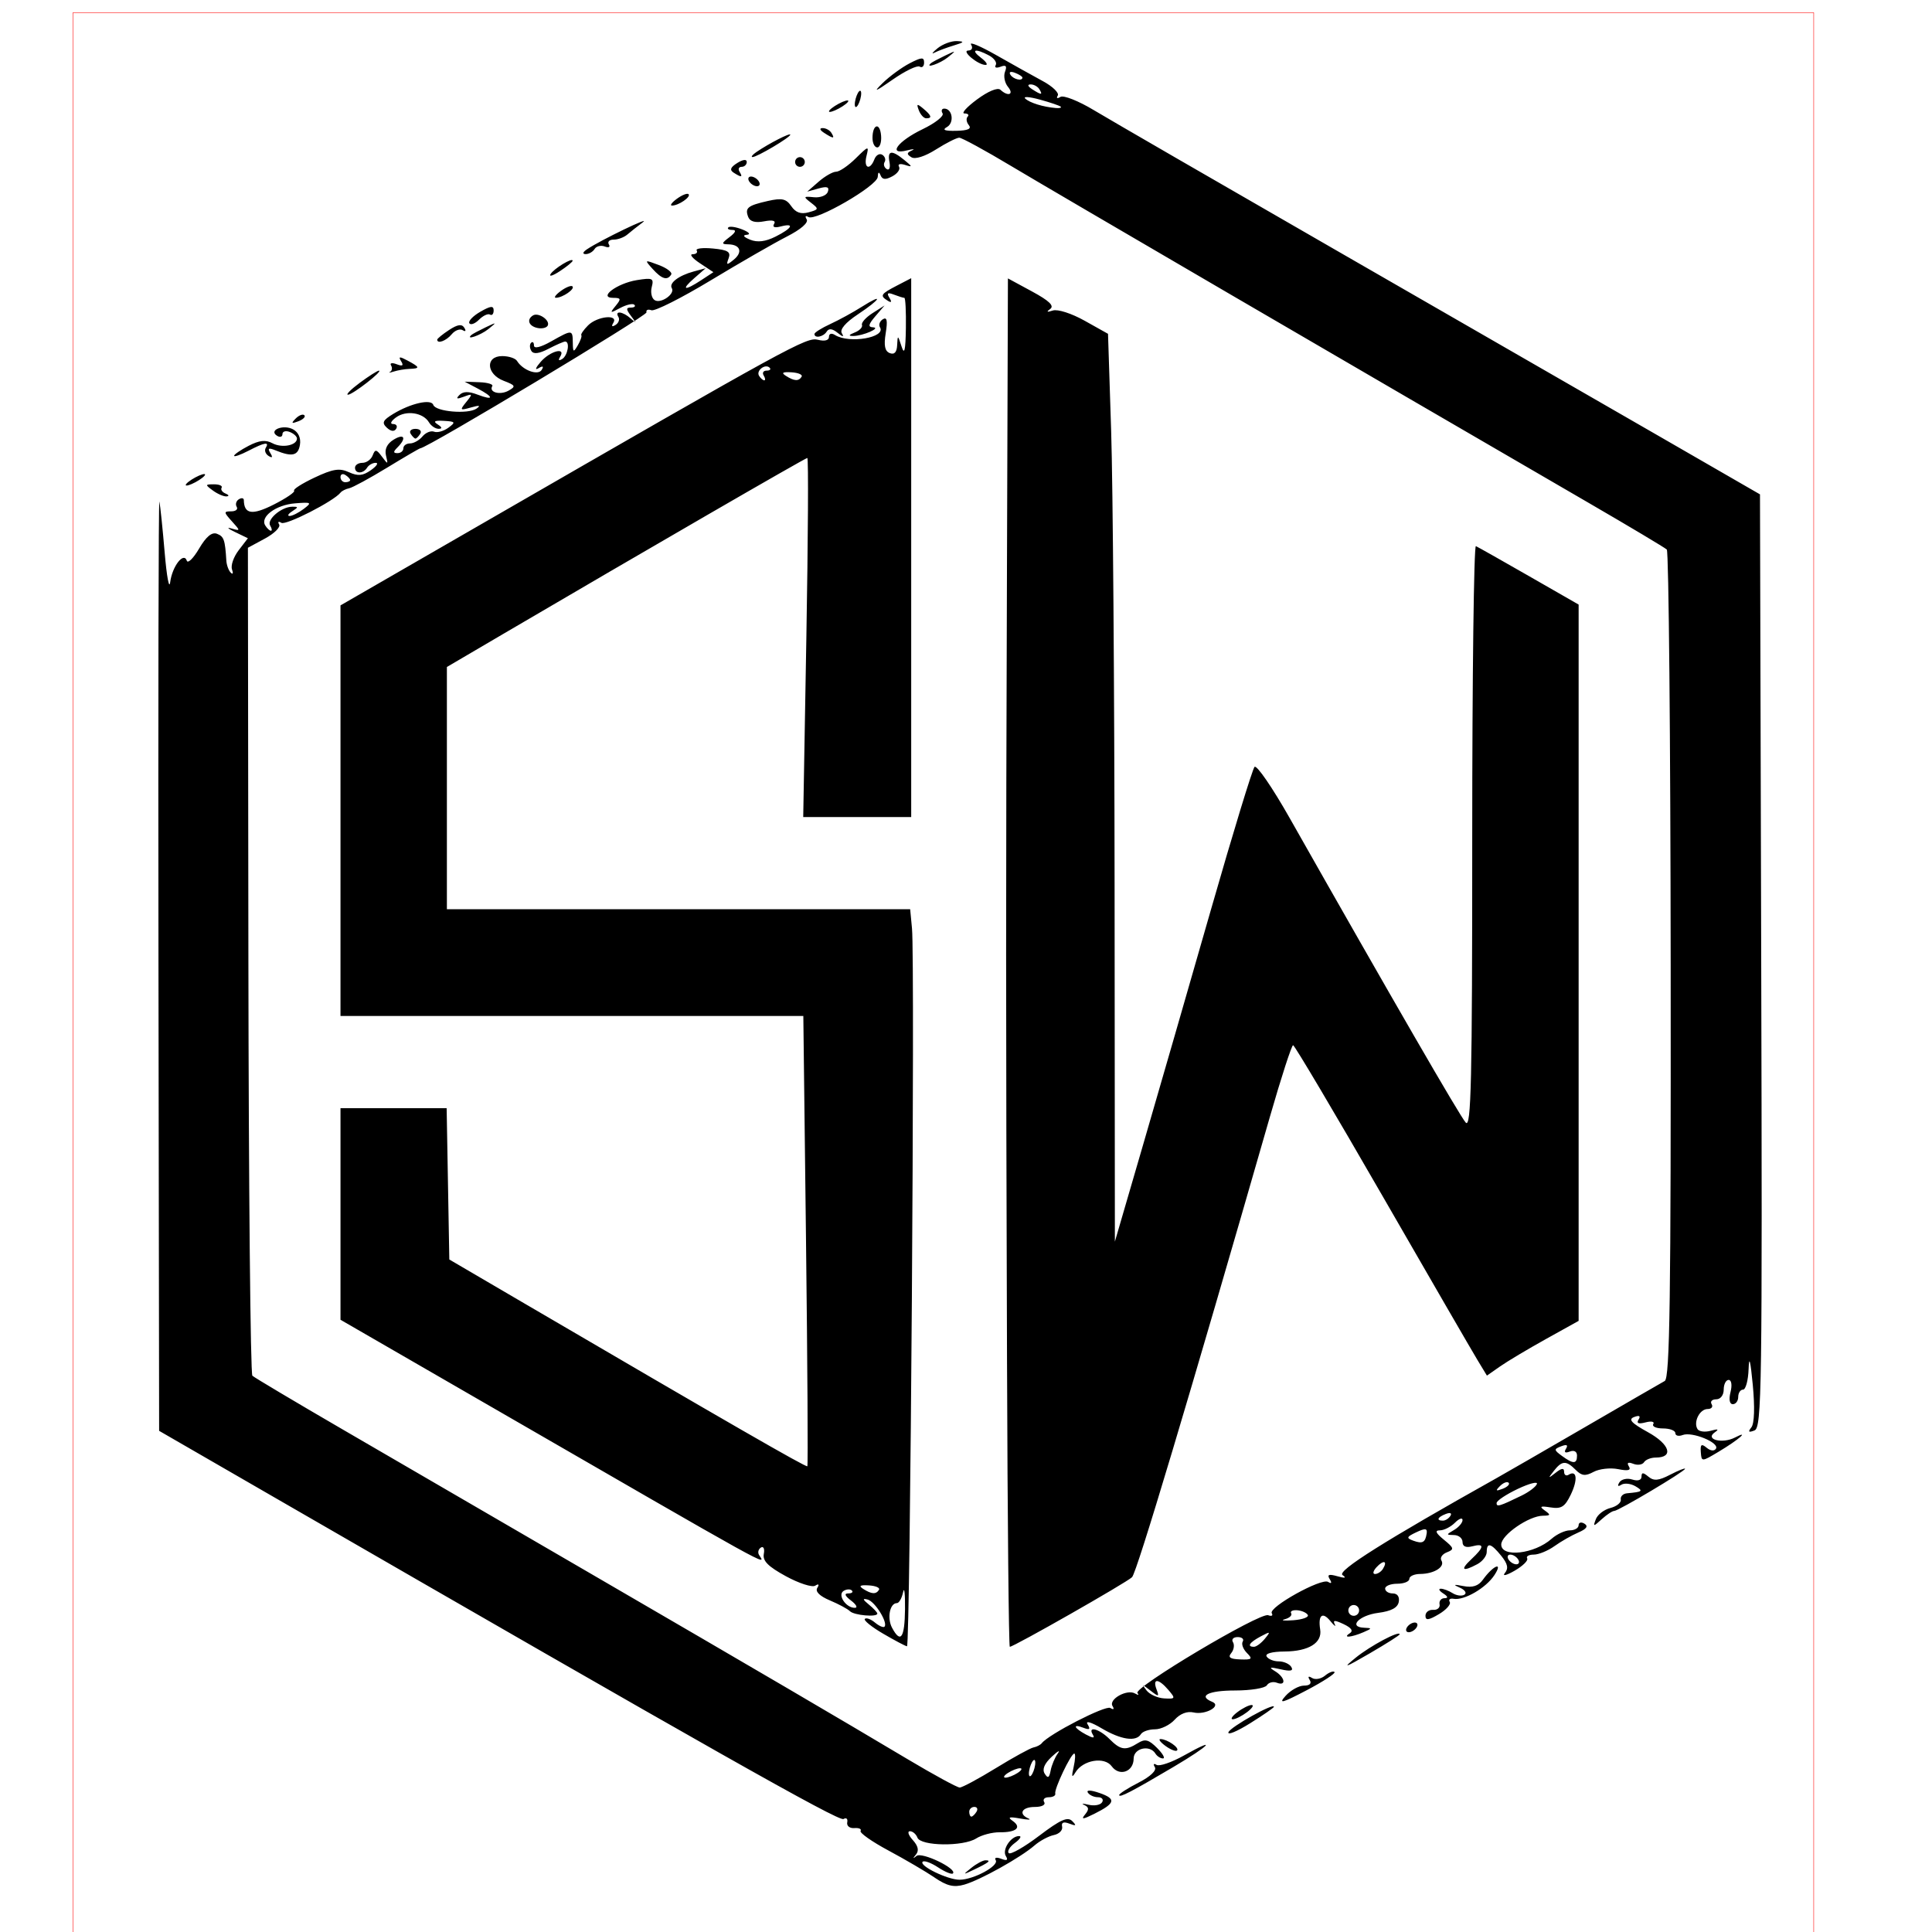 <?xml version="1.0" encoding="UTF-8" standalone="no"?>
<svg
   xmlns:dc="http://purl.org/dc/elements/1.1/"
   xmlns:cc="http://creativecommons.org/ns#"
   xmlns:rdf="http://www.w3.org/1999/02/22-rdf-syntax-ns#"
   xmlns:svg="http://www.w3.org/2000/svg"
   xmlns="http://www.w3.org/2000/svg"
   xmlns:sodipodi="http://sodipodi.sourceforge.net/DTD/sodipodi-0.dtd"
   xmlns:inkscape="http://www.inkscape.org/namespaces/inkscape"
   version="1.1"
   id="svg887"
   width="400"
   height="400"
   viewBox="0 0 400 400"
   sodipodi:docname="vector-graphic-initials-letter-sw-logo-design-template-emblem-hexagon-204622470.jpg Concun Marc.svg"
   inkscape:version="1.0.1 (0767f8302a, 2020-10-17)">
  <defs
     id="defs891" />
  <sodipodi:namedview
     pagecolor="#ffffff"
     bordercolor="#666666"
     borderopacity="1"
     objecttolerance="10"
     gridtolerance="10"
     guidetolerance="10"
     inkscape:pageopacity="0"
     inkscape:pageshadow="2"
     inkscape:window-width="1853"
     inkscape:window-height="1025"
     id="namedview889"
     showgrid="false"
     inkscape:zoom="1.0975"
     inkscape:cx="511.03503"
     inkscape:cy="294.83002"
     inkscape:window-x="67"
     inkscape:window-y="27"
     inkscape:window-maximized="1"
     inkscape:current-layer="g895" />
  <g
     inkscape:groupmode="layer"
     inkscape:label="Image"
     id="g895">
    <path
       style="fill:#000000;stroke-width:1.003"
       d="m 193.5,388.724 c -1.84,-1.246 -6.142,-3.764 -9.559,-5.597 -3.418,-1.833 -6.013,-3.658 -5.768,-4.056 0.245,-0.398 -0.338,-0.661 -1.296,-0.585 -0.963,0.076 -1.619,-0.457 -1.466,-1.193 0.151,-0.732 -0.196,-1.038 -0.772,-0.681 -0.921,0.571 -28.284,-14.894 -117.661,-66.497 l -24.032,-13.875 -0.137,-96.944 c -0.075,-53.319 0.011,-96.266 0.192,-95.437 0.181,0.829 0.673,5.576 1.094,10.549 0.421,4.973 0.934,7.729 1.141,6.126 0.423,-3.284 2.806,-6.361 3.442,-4.445 0.212,0.638 1.356,-0.489 2.541,-2.505 1.468,-2.497 2.648,-3.476 3.7,-3.071 1.442,0.555 1.678,1.232 1.943,5.563 0.056,0.917 0.464,2.033 0.906,2.481 0.442,0.447 0.563,0.149 0.268,-0.663 -0.295,-0.812 0.325,-2.597 1.376,-3.967 l 1.912,-2.491 -2.681,-1.291 c -1.475,-0.71 -1.805,-1.039 -0.735,-0.731 1.898,0.547 1.9,0.509 0.095,-1.492 -1.701,-1.886 -1.712,-2.052 -0.135,-2.052 0.944,0 1.457,-0.421 1.14,-0.935 -0.317,-0.514 -0.118,-1.219 0.442,-1.566 0.56,-0.347 1.025,-0.265 1.033,0.182 0.055,2.929 1.748,3.173 6.23,0.896 2.564,-1.302 4.444,-2.587 4.177,-2.855 -0.267,-0.268 1.635,-1.487 4.227,-2.709 3.812,-1.798 5.172,-2.013 7.116,-1.124 1.872,0.856 2.88,0.763 4.561,-0.418 1.187,-0.834 1.634,-1.516 0.993,-1.516 -0.641,0 -1.444,0.452 -1.784,1.005 -0.801,1.3 -2.503,1.3 -2.503,0 0,-0.553 0.69,-1.005 1.533,-1.005 0.843,0 1.798,-0.691 2.121,-1.536 0.508,-1.328 0.769,-1.294 1.921,0.251 1.251,1.677 1.303,1.663 0.84,-0.222 -0.322,-1.311 0.217,-2.449 1.552,-3.274 2.229,-1.377 2.772,-0.369 0.844,1.566 -0.935,0.938 -0.935,1.206 0,1.206 0.661,0 1.202,-0.452 1.202,-1.005 0,-0.553 0.621,-1.005 1.379,-1.005 0.759,0 1.918,-0.651 2.577,-1.447 0.658,-0.796 1.74,-1.238 2.404,-0.982 0.664,0.256 1.99,-0.11 2.947,-0.813 1.573,-1.156 1.484,-1.293 -0.933,-1.432 -1.91,-0.11 -2.272,0.1 -1.268,0.738 0.921,0.585 0.991,0.898 0.203,0.908 -0.661,0.008 -1.562,-0.591 -2.003,-1.331 -1.21,-2.035 -4.732,-2.564 -6.829,-1.026 -1.045,0.767 -1.314,1.368 -0.613,1.368 0.689,0 0.976,0.448 0.639,0.995 -0.386,0.627 -1.1,0.538 -1.931,-0.241 -1.076,-1.009 -0.837,-1.529 1.305,-2.834 3.627,-2.21 7.887,-3.174 8.316,-1.882 0.467,1.405 7.199,1.985 8.948,0.771 0.947,-0.658 0.598,-0.735 -1.115,-0.245 -2.32,0.663 -2.391,0.584 -1.001,-1.127 1.37,-1.687 1.327,-1.778 -0.509,-1.09 -1.45,0.543 -1.702,0.446 -0.914,-0.352 0.759,-0.768 1.895,-0.794 3.755,-0.084 3.441,1.313 3.44,0.533 -0.003,-1.277 l -2.669,-1.403 3.072,0.115 c 1.689,0.064 2.883,0.423 2.653,0.799 -0.78,1.274 1.59,1.942 3.361,0.948 1.567,-0.88 1.457,-1.104 -0.993,-2.039 -3.629,-1.384 -3.854,-5.119 -0.309,-5.119 1.344,0 2.721,0.45 3.06,0.999 1.199,1.946 4.345,3.094 5.104,1.862 0.484,-0.786 0.26,-0.893 -0.69,-0.332 -0.774,0.457 -0.548,-0.152 0.501,-1.352 1.973,-2.256 5.286,-3.102 4.005,-1.022 -0.443,0.719 -0.275,0.887 0.442,0.443 1.157,-0.718 1.643,-3.612 0.606,-3.612 -0.303,0 -1.854,0.676 -3.448,1.503 -1.967,1.021 -3.109,1.16 -3.555,0.435 -0.362,-0.587 -0.387,-1.339 -0.057,-1.671 0.331,-0.332 0.601,-0.083 0.601,0.552 0,0.712 1.356,0.391 3.535,-0.837 4.409,-2.484 4.469,-2.481 4.506,0.268 0.027,2.001 0.146,2.061 1.039,0.524 0.555,-0.955 0.879,-1.892 0.721,-2.081 -0.159,-0.189 0.468,-1.103 1.393,-2.031 1.915,-1.922 6.368,-2.37 5.233,-0.526 -0.446,0.724 -0.274,0.887 0.458,0.433 0.645,-0.4 0.913,-1.148 0.596,-1.662 -0.84,-1.364 0.911,-1.144 2.548,0.321 1.194,1.068 1.206,0.993 0.078,-0.502 -1.069,-1.417 -1.075,-1.758 -0.035,-1.758 0.71,0 1.029,-0.263 0.709,-0.584 -0.32,-0.321 -1.634,-0.021 -2.921,0.667 -2.129,1.138 -2.215,1.1 -0.965,-0.421 1.194,-1.453 1.133,-1.671 -0.465,-1.671 -3.242,0 0.724,-2.999 4.856,-3.671 3.264,-0.531 3.571,-0.39 3.098,1.427 -0.289,1.109 -0.016,2.333 0.607,2.719 1.286,0.798 4.279,-1.298 3.548,-2.485 -0.638,-1.036 1.421,-2.61 4.506,-3.446 l 2.503,-0.678 -2.364,2.062 c -2.841,2.478 -2.044,2.703 1.447,0.407 l 2.518,-1.655 -2.803,-1.854 c -1.542,-1.02 -2.213,-1.857 -1.493,-1.861 0.721,-0.004 1.097,-0.354 0.835,-0.779 -0.262,-0.425 1.258,-0.606 3.376,-0.403 3.088,0.295 3.729,0.698 3.233,2.028 -0.537,1.439 -0.396,1.477 1.06,0.29 1.922,-1.568 1.374,-3.136 -1.112,-3.183 -1.481,-0.028 -1.45,-0.217 0.25,-1.507 1.258,-0.955 1.464,-1.475 0.584,-1.475 -0.748,0 -1.125,-0.236 -0.837,-0.524 0.287,-0.288 1.601,-0.091 2.921,0.439 1.379,0.553 1.76,1.017 0.896,1.09 -0.936,0.079 -0.673,0.462 0.7,1.017 1.507,0.609 3.166,0.407 5.257,-0.64 3.47,-1.737 4.044,-2.88 1.051,-2.095 -1.249,0.328 -1.759,0.128 -1.353,-0.531 0.421,-0.683 -0.316,-0.871 -2.08,-0.533 -1.814,0.348 -2.914,0.045 -3.277,-0.902 -0.721,-1.885 -0.128,-2.368 4.083,-3.32 2.901,-0.656 3.772,-0.46 4.836,1.087 0.906,1.319 1.983,1.701 3.573,1.268 2.138,-0.583 2.168,-0.704 0.501,-1.991 -1.641,-1.266 -1.594,-1.353 0.617,-1.132 1.316,0.131 2.609,-0.374 2.872,-1.123 0.353,-1.004 -0.143,-1.188 -1.892,-0.7 l -2.371,0.661 2.364,-2.062 c 1.3,-1.134 2.928,-2.062 3.618,-2.062 0.69,0 2.514,-1.243 4.053,-2.763 2.656,-2.622 2.769,-2.647 2.233,-0.502 -0.637,2.546 0.709,3.114 1.636,0.69 0.33,-0.864 1.062,-1.285 1.625,-0.935 0.564,0.349 0.785,1.025 0.491,1.501 -0.293,0.476 -0.099,1.135 0.432,1.464 0.538,0.333 0.792,-0.304 0.574,-1.438 -0.47,-2.448 0.447,-2.582 3.058,-0.447 1.736,1.419 1.751,1.528 0.139,1.016 -1,-0.317 -1.545,-0.152 -1.224,0.37 0.319,0.518 -0.297,1.414 -1.369,1.99 -1.429,0.767 -2.084,0.714 -2.452,-0.201 -0.327,-0.813 -0.53,-0.7 -0.581,0.323 -0.094,1.864 -12.855,9.245 -14.365,8.309 -0.594,-0.368 -0.745,-0.163 -0.351,0.477 0.422,0.684 -1.182,2.081 -4.101,3.572 -2.636,1.346 -9.746,5.437 -15.8,9.092 -6.054,3.654 -11.568,6.428 -12.254,6.164 -0.686,-0.264 -1.141,-0.066 -1.01,0.441 0.182,0.704 -45.475,28.14 -46.829,28.14 -0.161,0 -3.249,1.802 -6.863,4.005 -3.614,2.203 -7.152,4.124 -7.863,4.27 -0.71,0.145 -1.517,0.552 -1.792,0.903 -1.392,1.775 -11.301,6.837 -12.241,6.254 -0.597,-0.37 -0.808,-0.222 -0.468,0.33 0.34,0.552 -0.975,1.865 -2.923,2.918 l -3.54,1.915 0.1,85.37 c 0.055,46.953 0.426,85.675 0.824,86.049 0.398,0.373 8.835,5.393 18.748,11.155 9.913,5.762 32.669,18.988 50.567,29.392 36.04,20.948 51.727,30.133 66.385,38.869 5.395,3.216 10.231,5.847 10.747,5.847 0.515,0 3.891,-1.814 7.502,-4.031 3.611,-2.217 7.111,-4.139 7.778,-4.27 0.667,-0.131 1.438,-0.528 1.714,-0.881 1.446,-1.857 13.201,-7.901 14.183,-7.292 0.689,0.427 0.874,0.268 0.463,-0.398 -0.861,-1.398 2.995,-3.557 4.65,-2.603 0.677,0.39 0.906,0.349 0.51,-0.091 -0.957,-1.063 25.381,-16.746 27.058,-16.112 0.717,0.271 1.055,0.09 0.751,-0.404 -0.753,-1.223 10.266,-7.357 11.661,-6.492 0.708,0.439 0.829,0.229 0.333,-0.577 -0.581,-0.943 -0.173,-1.095 1.598,-0.592 1.587,0.451 1.936,0.367 1.049,-0.251 -1.197,-0.835 8.833,-7.146 31.87,-20.052 1.928,-1.08 10.264,-5.889 18.525,-10.686 8.261,-4.797 15.607,-9.046 16.323,-9.44 1.055,-0.581 1.289,-16.967 1.23,-86.083 -0.04,-46.951 -0.401,-85.677 -0.803,-86.06 -0.401,-0.382 -7.714,-4.748 -16.25,-9.702 C 281.762,76.748 217.915,39.509 209.383,34.394 c -5.395,-3.235 -10.248,-5.881 -10.784,-5.881 -0.536,0 -2.695,1.089 -4.797,2.421 -2.285,1.447 -4.336,2.102 -5.1,1.629 -1.021,-0.633 -1.003,-0.916 0.087,-1.407 0.751,-0.338 0.298,-0.345 -1.006,-0.016 -4.102,1.035 -1.926,-1.912 3.247,-4.399 2.603,-1.251 4.458,-2.72 4.122,-3.265 -0.336,-0.545 -0.181,-0.99 0.343,-0.99 1.701,0 2.13,2.936 0.557,3.819 -1.064,0.597 -0.469,0.834 1.954,0.78 2.395,-0.054 3.201,-0.421 2.58,-1.175 -0.497,-0.603 -0.606,-1.395 -0.244,-1.758 0.362,-0.364 0.066,-0.661 -0.658,-0.661 -0.724,0 0.44,-1.302 2.587,-2.894 2.315,-1.716 4.291,-2.534 4.855,-2.009 1.597,1.484 2.881,0.983 1.563,-0.61 -0.68,-0.822 -0.955,-2.228 -0.612,-3.126 0.455,-1.189 0.199,-1.468 -0.941,-1.029 -0.861,0.331 -1.304,0.178 -0.985,-0.34 0.319,-0.518 -0.303,-1.417 -1.384,-1.998 -2.864,-1.538 -3.915,-1.231 -1.655,0.484 1.069,0.811 1.493,1.475 0.942,1.475 -1.568,0 -5.102,-2.945 -3.578,-2.982 0.76,-0.018 0.999,-0.537 0.57,-1.235 -0.408,-0.662 1.931,0.318 5.198,2.177 3.267,1.859 7.61,4.283 9.652,5.386 2.042,1.103 3.437,2.454 3.1,3.001 -0.346,0.562 -0.105,0.681 0.553,0.272 0.642,-0.398 3.753,0.835 6.914,2.739 3.161,1.904 26.024,15.126 50.807,29.381 24.783,14.255 54.523,31.375 66.088,38.044 l 21.028,12.126 0.255,96.586 c 0.235,88.889 0.124,96.636 -1.393,97.22 -1.233,0.475 -1.395,0.312 -0.643,-0.644 0.622,-0.79 0.732,-4.157 0.288,-8.813 -0.482,-5.061 -0.765,-6.133 -0.864,-3.265 -0.081,2.348 -0.597,4.27 -1.148,4.27 -0.551,0 -1.001,0.678 -1.001,1.507 0,0.829 -0.499,1.507 -1.11,1.507 -0.684,0 -0.869,-0.964 -0.482,-2.512 0.362,-1.448 0.196,-2.512 -0.392,-2.512 -0.561,0 -1.02,0.904 -1.02,2.009 0,1.15 -0.668,2.009 -1.561,2.009 -0.859,0 -1.283,0.452 -0.942,1.005 0.34,0.553 -0.035,1.005 -0.835,1.005 -1.634,0 -2.988,2.69 -2.088,4.15 0.324,0.525 1.564,0.681 2.757,0.346 1.501,-0.421 1.757,-0.322 0.833,0.322 -2.132,1.485 1.532,2.439 4.162,1.084 3.176,-1.637 0.777,0.451 -3.368,2.932 -3.537,2.117 -3.546,2.117 -3.698,0.085 -0.121,-1.606 0.134,-1.798 1.203,-0.908 0.804,0.67 1.591,0.748 1.933,0.193 0.762,-1.237 -4.941,-3.573 -6.889,-2.823 -0.836,0.322 -1.52,0.147 -1.52,-0.388 0,-0.535 -1.153,-0.973 -2.562,-0.973 -1.409,0 -2.31,-0.41 -2.001,-0.911 0.309,-0.501 -0.411,-0.656 -1.599,-0.344 -1.47,0.386 -1.934,0.199 -1.451,-0.584 0.468,-0.76 0.15,-0.936 -0.938,-0.517 -1.248,0.48 -0.553,1.238 2.873,3.128 4.557,2.514 5.405,5.257 1.626,5.257 -1.01,0 -2.103,0.432 -2.428,0.961 -0.326,0.528 -1.327,0.678 -2.226,0.332 -1.083,-0.417 -1.393,-0.238 -0.919,0.531 0.505,0.82 -0.144,0.988 -2.217,0.572 -1.612,-0.324 -3.898,-0.069 -5.08,0.565 -1.715,0.921 -2.461,0.84 -3.699,-0.401 -1.991,-1.997 -2.849,-1.959 -4.539,0.203 -1.246,1.593 -1.21,1.629 0.378,0.379 1.24,-0.975 1.752,-1.032 1.752,-0.192 0,0.653 0.419,0.927 0.932,0.609 1.719,-1.066 1.944,1.015 0.446,4.118 -1.221,2.53 -1.963,2.998 -4.185,2.643 -2.118,-0.338 -2.377,-0.201 -1.199,0.636 1.28,0.91 1.224,1.07 -0.382,1.083 -2.898,0.024 -8.63,3.984 -8.63,5.964 0,2.749 6.865,1.974 10.413,-1.176 1.089,-0.967 2.796,-1.758 3.794,-1.758 0.998,0 1.814,-0.479 1.814,-1.064 0,-0.585 0.547,-0.725 1.215,-0.31 0.828,0.513 0.422,1.093 -1.272,1.817 -1.368,0.585 -3.592,1.855 -4.943,2.822 -1.35,0.967 -3.283,1.758 -4.294,1.758 -1.011,0 -1.623,0.351 -1.358,0.781 0.264,0.429 -0.908,1.58 -2.605,2.557 -1.697,0.977 -2.602,1.191 -2.011,0.475 0.789,-0.955 0.589,-1.903 -0.751,-3.562 -2.119,-2.623 -3.007,-2.856 -3.007,-0.789 0,0.809 -0.872,1.94 -1.937,2.512 -3.081,1.655 -3.632,1.212 -1.256,-1.008 2.724,-2.546 2.781,-3.364 0.189,-2.684 -1.302,0.341 -2.003,0.031 -2.003,-0.887 0,-0.777 -0.789,-1.427 -1.752,-1.443 -1.669,-0.029 -1.669,-0.079 0,-1.055 0.964,-0.563 1.752,-1.486 1.752,-2.05 0,-0.565 -0.708,-0.316 -1.574,0.552 -0.865,0.868 -2.267,1.579 -3.115,1.579 -1.103,0 -0.869,0.55 0.823,1.935 2.129,1.742 2.19,2.002 0.617,2.617 -0.961,0.375 -1.466,1.137 -1.123,1.694 0.802,1.302 -1.5,2.761 -4.39,2.781 -1.239,0.008 -2.253,0.467 -2.253,1.02 0,0.553 -1.127,1.005 -2.503,1.005 -1.377,0 -2.503,0.452 -2.503,1.005 0,0.553 0.709,1.005 1.575,1.005 0.96,0 1.445,0.687 1.242,1.758 -0.228,1.204 -1.567,1.916 -4.251,2.26 -3.972,0.509 -6.276,2.955 -2.906,3.084 1.666,0.064 1.65,0.151 -0.167,0.934 -2.503,1.079 -4.406,1.23 -2.83,0.224 0.787,-0.502 0.372,-1.13 -1.253,-1.9 -1.833,-0.868 -2.287,-0.865 -1.852,0.012 0.317,0.639 -0.09,0.344 -0.904,-0.656 -1.64,-2.015 -2.58,-1.232 -2.105,1.753 0.441,2.772 -2.389,4.518 -7.387,4.555 -2.615,0.019 -4.071,0.428 -3.696,1.037 0.34,0.553 1.467,1.005 2.503,1.005 1.036,0 2.204,0.518 2.594,1.151 0.502,0.815 -0.138,0.958 -2.194,0.489 -2.312,-0.528 -2.547,-0.445 -1.151,0.406 2.083,1.27 2.361,3.149 0.352,2.375 -0.77,-0.297 -1.698,-0.056 -2.062,0.534 -0.364,0.59 -3.338,1.073 -6.61,1.073 -5.479,0 -7.719,1.121 -4.697,2.351 2.033,0.828 -1.395,2.776 -3.865,2.196 -1.319,-0.31 -2.788,0.253 -3.91,1.497 -0.989,1.096 -2.828,1.993 -4.087,1.993 -1.259,0 -2.568,0.452 -2.908,1.005 -1.002,1.627 -4.128,1.161 -8.143,-1.216 -2.167,-1.283 -3.39,-1.635 -2.897,-0.834 0.634,1.03 0.425,1.221 -0.812,0.745 -2.374,-0.914 -2.063,0.016 0.457,1.37 1.492,0.801 1.921,0.812 1.443,0.035 -1.153,-1.872 1.325,-1.221 3.443,0.904 2.305,2.312 3.314,2.459 5.873,0.856 1.5,-0.94 2.238,-0.754 3.992,1.005 1.183,1.187 1.727,2.158 1.209,2.158 -0.518,0 -1.221,-0.452 -1.561,-1.005 -1.165,-1.892 -4.506,-1.123 -4.506,1.036 0,2.744 -2.951,3.778 -4.544,1.593 -1.495,-2.051 -5.939,-1.31 -7.498,1.251 -0.762,1.251 -0.853,0.983 -0.379,-1.117 0.343,-1.52 0.4,-2.763 0.128,-2.763 -0.693,0 -4.194,7.369 -3.937,8.288 0.116,0.414 -0.492,0.753 -1.351,0.753 -0.859,0 -1.283,0.452 -0.942,1.005 0.351,0.57 -0.49,1.005 -1.944,1.005 -2.676,0 -3.469,1.446 -1.311,2.388 0.688,0.3 -0.1,0.301 -1.752,0.002 -2.239,-0.405 -2.629,-0.281 -1.531,0.488 1.952,1.366 0.775,2.404 -2.683,2.365 -1.537,-0.017 -3.722,0.558 -4.856,1.278 -2.701,1.717 -11.491,1.594 -12.166,-0.17 -0.279,-0.73 -0.98,-1.327 -1.557,-1.327 -0.577,0 -0.31,0.82 0.594,1.822 1.119,1.241 1.329,2.202 0.656,3.014 -0.687,0.829 -0.651,0.915 0.118,0.283 1.094,-0.899 8.495,2.662 7.535,3.625 -0.251,0.252 -1.636,-0.317 -3.078,-1.265 -1.442,-0.948 -2.875,-1.469 -3.184,-1.159 -0.813,0.815 5.151,3.726 7.634,3.726 2.88,0 8.21,-2.882 7.491,-4.05 -0.333,-0.541 0.154,-0.666 1.133,-0.289 1.194,0.46 1.489,0.29 0.967,-0.558 -0.823,-1.336 1.033,-4.145 2.739,-4.145 0.589,0 0.196,0.641 -0.872,1.425 -1.068,0.784 -1.639,1.729 -1.269,2.1 0.37,0.371 3.206,-1.244 6.302,-3.589 4.407,-3.338 5.892,-3.999 6.836,-3.045 0.943,0.954 0.815,1.07 -0.587,0.534 -1.208,-0.461 -1.698,-0.254 -1.502,0.634 0.16,0.726 -0.61,1.504 -1.711,1.73 -1.101,0.226 -2.904,1.195 -4.005,2.153 -2.869,2.496 -11.212,7.152 -14.521,8.104 -2.18,0.627 -3.58,0.298 -6.166,-1.453 z m 8.671,-13.617 c 0.34,-0.553 0.142,-1.005 -0.442,-1.005 -0.583,0 -1.06,0.452 -1.06,1.005 0,0.553 0.199,1.005 0.442,1.005 0.243,0 0.72,-0.452 1.06,-1.005 z m 8.511,-8.037 c 0.826,-0.536 1.051,-0.974 0.501,-0.974 -0.551,0 -1.677,0.438 -2.503,0.974 -0.826,0.536 -1.051,0.974 -0.501,0.974 0.551,0 1.677,-0.438 2.503,-0.974 z m 3.625,-1.628 c 0.126,-0.863 -0.05,-1.289 -0.392,-0.946 -0.342,0.343 -0.725,1.33 -0.851,2.193 -0.126,0.863 0.05,1.289 0.392,0.946 0.342,-0.343 0.725,-1.33 0.851,-2.193 z m 4.685,-2.39 c 0.597,-0.829 0.043,-0.535 -1.231,0.652 -1.538,1.434 -2.031,2.615 -1.467,3.516 0.651,1.041 0.938,0.889 1.231,-0.652 0.21,-1.105 0.87,-2.687 1.467,-3.516 z m 22.903,-13.173 c -2.031,-2.38 -3.321,-2.453 -2.456,-0.138 0.597,1.598 0.48,1.621 -1.283,0.251 -1.724,-1.339 -1.81,-1.339 -0.772,0 0.643,0.829 2.285,1.569 3.649,1.645 2.338,0.13 2.388,0.029 0.862,-1.758 z m 16.265,-7.651 c -0.789,-0.792 -1.179,-1.856 -0.866,-2.364 0.313,-0.508 -0.16,-0.924 -1.051,-0.924 -0.891,0 -1.33,0.472 -0.974,1.049 0.355,0.577 0.196,1.594 -0.353,2.26 -0.737,0.894 -0.254,1.239 1.84,1.315 2.465,0.089 2.65,-0.087 1.404,-1.337 z m 3.718,-2.949 c 1.246,-1.516 1.164,-1.559 -0.879,-0.467 -2.33,1.246 -2.904,2.138 -1.374,2.138 0.483,0 1.497,-0.752 2.253,-1.671 z m 8.884,-4.927 c -0.275,-0.464 -1.268,-0.9 -2.207,-0.97 -0.938,-0.069 -1.496,0.215 -1.239,0.631 0.257,0.416 -0.328,0.969 -1.298,1.228 -0.971,0.259 -0.187,0.355 1.74,0.212 1.928,-0.142 3.279,-0.638 3.004,-1.102 z m 10.461,-1.524 c -0.322,-0.523 -1.013,-0.687 -1.535,-0.363 -0.522,0.323 -0.685,1.016 -0.362,1.54 0.322,0.523 1.013,0.687 1.535,0.363 0.522,-0.323 0.685,-1.016 0.362,-1.54 z m 5.101,-8.018 c 1.027,-1.668 0.105,-1.899 -1.332,-0.334 -0.71,0.773 -0.849,1.406 -0.309,1.406 0.54,0 1.279,-0.482 1.642,-1.071 z m 27.996,-1.942 c -0.34,-0.553 -1.069,-1.005 -1.62,-1.005 -0.551,0 -0.723,0.452 -0.382,1.005 0.34,0.553 1.069,1.005 1.62,1.005 0.551,0 0.723,-0.452 0.382,-1.005 z m -18.94,-5.408 c 0.153,-1.047 -0.306,-1.095 -2.153,-0.222 -2.022,0.955 -2.111,1.196 -0.641,1.737 1.932,0.71 2.514,0.395 2.794,-1.514 z m 4.914,-3.622 c 0.351,-0.569 -0.051,-0.738 -0.942,-0.395 -1.735,0.668 -2.052,1.388 -0.612,1.388 0.518,0 1.218,-0.447 1.554,-0.993 z m 14.759,-4.204 c 1.505,-0.733 2.92,-1.807 3.145,-2.386 0.225,-0.579 -1.548,-0.127 -3.942,1.005 -2.393,1.132 -4.372,2.445 -4.397,2.919 -0.048,0.894 0.6,0.702 5.193,-1.537 z m -2.709,-2.646 c -0.308,-0.309 -1.116,-6.4e-4 -1.796,0.686 -0.982,0.992 -0.867,1.108 0.561,0.562 0.988,-0.377 1.543,-0.939 1.235,-1.248 z m 14.159,-5.624 c 0,-0.841 -0.606,-1.178 -1.499,-0.834 -0.968,0.373 -1.245,0.165 -0.782,-0.587 0.481,-0.781 0.16,-0.949 -0.978,-0.511 -1.564,0.602 -1.553,0.756 0.139,1.998 2.338,1.716 3.12,1.699 3.12,-0.066 z M 55.934,108.815 c -0.76,-1.234 2.321,-3.88 4.547,-3.904 1.335,-0.015 1.335,0.092 0,0.957 -0.826,0.536 -1.051,0.966 -0.501,0.957 0.551,-0.009 1.857,-0.667 2.903,-1.461 1.753,-1.331 1.612,-1.421 -1.787,-1.153 -3.96,0.313 -7.29,2.776 -6.182,4.574 0.373,0.606 0.904,1.101 1.179,1.101 0.275,0 0.204,-0.482 -0.159,-1.071 z m 16.563,-9.418 c 0,-0.244 -0.451,-0.722 -1.001,-1.064 -0.551,-0.341 -1.001,-0.142 -1.001,0.443 0,0.585 0.451,1.064 1.001,1.064 0.551,0 1.001,-0.199 1.001,-0.443 z M 219.61,22.087 c -0.229,-0.218 -2.181,-0.881 -4.337,-1.472 -2.156,-0.591 -3.508,-0.682 -3.004,-0.203 0.923,0.878 3.716,1.739 6.34,1.955 0.78,0.064 1.231,-0.062 1.001,-0.281 z m -4.423,-3.621 c -0.34,-0.553 -1.156,-0.998 -1.811,-0.989 -0.717,0.009 -0.593,0.404 0.309,0.989 1.924,1.247 2.27,1.247 1.502,0 z m -3.505,-2.404 c 0,-0.217 -0.699,-0.664 -1.554,-0.993 -0.891,-0.343 -1.293,-0.175 -0.942,0.395 0.588,0.955 2.496,1.412 2.496,0.598 z M 201.11,386.716 c 1.069,-0.859 2.383,-1.562 2.921,-1.562 1.272,0 0.704,0.464 -2.361,1.929 -2.36,1.128 -2.392,1.107 -0.56,-0.366 z m 23.532,-11.035 c 0.867,-1.048 0.831,-1.526 -0.15,-1.973 -0.711,-0.325 -0.318,-0.35 0.875,-0.057 1.193,0.294 2.459,0.063 2.813,-0.512 0.354,-0.575 -0.032,-1.045 -0.858,-1.045 -0.826,0 -1.769,-0.434 -2.096,-0.964 -0.352,-0.572 0.643,-0.532 2.443,0.098 3.483,1.218 3.255,2.119 -1.086,4.292 -2.375,1.189 -2.822,1.226 -1.941,0.161 z m 7.068,-4.034 c 0,-0.284 1.818,-1.448 4.041,-2.585 2.423,-1.24 3.764,-2.517 3.35,-3.19 -0.394,-0.639 -0.241,-0.842 0.355,-0.473 0.575,0.357 3.123,-0.516 5.662,-1.94 7.156,-4.013 5.441,-2.128 -2.143,2.354 -8.712,5.149 -11.265,6.472 -11.265,5.834 z m 9.57,-10.184 c -1.068,-0.784 -1.518,-1.418 -1,-1.409 1.384,0.023 3.966,1.807 3.415,2.359 -0.26,0.261 -1.347,-0.166 -2.415,-0.95 z m 13.06,-2.83 c 0.42,-1.098 9.413,-6.125 9.413,-5.262 0,0.186 -2.225,1.727 -4.945,3.423 -2.72,1.696 -4.73,2.524 -4.468,1.839 z m 1.844,-4.152 c 1.069,-0.811 2.394,-1.475 2.945,-1.475 0.551,0 0.127,0.664 -0.942,1.475 -1.069,0.811 -2.394,1.475 -2.945,1.475 -0.551,0 -0.127,-0.664 0.942,-1.475 z m 9.977,-3.367 c 1.049,-1.17 2.765,-2.126 3.814,-2.126 1.186,0 1.637,-0.438 1.192,-1.16 -0.452,-0.734 -0.274,-0.886 0.485,-0.416 0.66,0.409 1.867,0.189 2.682,-0.49 0.815,-0.679 1.701,-1.015 1.968,-0.747 0.267,0.268 -2.335,1.967 -5.782,3.777 -5.072,2.662 -5.904,2.884 -4.36,1.163 z m 14.518,-7.902 c 3.058,-2.481 9.109,-5.697 9.109,-4.842 0,0.185 -2.816,1.972 -6.258,3.971 -5.171,3.003 -5.666,3.155 -2.85,0.871 z m -97.843,-4.982 c -2.373,-1.386 -4.074,-2.761 -3.779,-3.057 0.295,-0.296 1.233,0.043 2.086,0.754 0.853,0.71 1.742,1.098 1.977,0.863 0.786,-0.788 -1.959,-5.22 -3.479,-5.619 -1.117,-0.293 -1.053,-0.027 0.25,1.036 0.964,0.786 1.752,1.627 1.752,1.868 0,0.788 -4.819,0.366 -5.675,-0.497 -0.459,-0.463 -2.331,-1.471 -4.16,-2.239 -2.106,-0.885 -3.06,-1.83 -2.599,-2.578 0.456,-0.74 0.295,-0.913 -0.432,-0.462 -0.637,0.395 -3.375,-0.491 -6.083,-1.97 -3.677,-2.008 -4.831,-3.175 -4.555,-4.609 0.203,-1.056 -0.066,-1.651 -0.597,-1.321 -0.531,0.329 -0.706,1.019 -0.389,1.534 1.36,2.208 4.432,3.91 -57.369,-31.778 l -29.289,-16.913 v -21.902 -21.902 h 10.989 10.989 l 0.276,15.663 0.276,15.663 15.02,8.789 c 42.75,25.016 58.853,34.284 59.106,34.018 0.153,-0.162 0.029,-21.203 -0.276,-46.758 L 166.32,210.349 H 118.407 70.495 v -42.505 -42.505 l 28.633,-16.516 C 164.304,71.227 166.989,69.756 169.354,70.351 c 1.393,0.351 2.276,0.118 2.276,-0.6 0,-0.686 0.519,-0.848 1.252,-0.389 2.941,1.841 10.613,0.523 9.306,-1.598 -0.317,-0.515 -0.049,-1.265 0.597,-1.665 0.851,-0.528 1.014,0.261 0.593,2.866 -0.419,2.593 -0.184,3.747 0.845,4.143 0.956,0.368 1.459,-0.185 1.526,-1.68 0.094,-2.105 0.144,-2.089 0.902,0.283 0.596,1.867 0.827,0.899 0.902,-3.767 0.055,-3.453 -0.089,-6.279 -0.319,-6.279 -0.23,0 -1.205,-0.303 -2.167,-0.673 -1.286,-0.495 -1.531,-0.321 -0.929,0.658 0.545,0.885 0.433,1.091 -0.336,0.614 -1.683,-1.043 -1.481,-1.383 1.848,-3.11 l 3.004,-1.559 v 55.782 55.782 H 177.475 166.298 l 0.651,-37.171 c 0.358,-20.444 0.448,-37.171 0.199,-37.171 -0.412,0 -33.573,19.188 -62.859,36.372 l -11.766,6.904 v 25.077 25.077 h 47.959 47.959 l 0.379,3.991 c 0.634,6.665 -0.359,148.72 -1.038,148.612 -0.348,-0.055 -2.575,-1.234 -4.948,-2.62 z m 4.539,-5.066 c 0.036,-3.177 -0.143,-4.759 -0.399,-3.516 -0.256,1.243 -0.836,2.26 -1.289,2.26 -1.457,0 -2.065,3.099 -1,5.096 1.781,3.339 2.62,2.14 2.688,-3.84 z m -11.18,-1.79 c -1.258,-0.955 -1.464,-1.475 -0.584,-1.475 0.748,0 1.089,-0.271 0.759,-0.603 -0.331,-0.332 -1.103,-0.291 -1.718,0.089 -1.321,0.819 0.52,3.547 2.358,3.495 0.621,-0.018 0.254,-0.696 -0.815,-1.507 z m 5.794,-2.228 c 0.255,-0.414 -0.689,-0.823 -2.097,-0.908 -1.846,-0.111 -2.169,0.095 -1.156,0.738 1.734,1.101 2.65,1.149 3.253,0.17 z M 158.112,77.739 c -0.34,-0.553 -0.067,-1.005 0.608,-1.005 0.675,0 0.957,-0.271 0.626,-0.603 -0.899,-0.902 -2.859,0.596 -2.193,1.677 0.317,0.514 0.801,0.935 1.077,0.935 0.275,0 0.222,-0.452 -0.118,-1.005 z m 7.856,0.251 c 0.255,-0.414 -0.689,-0.823 -2.097,-0.908 -1.846,-0.111 -2.169,0.095 -1.156,0.738 1.734,1.101 2.65,1.149 3.253,0.17 z m 42.526,204.441 c -0.247,-77.46 -0.248,-93.986 -0.013,-164.762 l 0.199,-60.03 5.002,2.71 c 3.551,1.924 4.64,2.973 3.755,3.615 -0.856,0.621 -0.687,0.723 0.538,0.326 1.01,-0.327 3.879,0.595 6.607,2.122 l 4.821,2.701 0.65,20.136 c 0.358,11.075 0.677,53.364 0.71,93.976 l 0.06,73.84 5.853,-20.092 c 3.219,-11.051 9.546,-32.977 14.061,-48.724 4.514,-15.747 8.565,-29.012 9.001,-29.477 0.436,-0.465 3.698,4.282 7.248,10.549 21.179,37.384 35.301,61.812 36.476,63.096 1.128,1.233 1.346,-8.322 1.346,-59.105 0,-33.317 0.342,-60.426 0.759,-60.242 0.417,0.184 5.374,2.982 11.015,6.217 l 10.256,5.883 v 74.15 74.15 l -6.759,3.755 c -3.717,2.065 -7.99,4.616 -9.494,5.667 l -2.735,1.912 -1.969,-3.248 c -1.083,-1.786 -9.991,-17.174 -19.795,-34.195 -9.805,-17.021 -18.069,-30.955 -18.365,-30.965 -0.296,-0.01 -2.455,6.651 -4.798,14.801 -16.736,58.222 -27.554,94.353 -28.547,95.341 -1.1,1.094 -24.489,14.414 -25.31,14.414 -0.212,0 -0.47,-26.334 -0.572,-58.519 z m 82.797,54.501 c 0.34,-0.553 1.069,-1.005 1.62,-1.005 0.551,0 0.723,0.452 0.382,1.005 -0.34,0.553 -1.069,1.005 -1.62,1.005 -0.551,0 -0.723,-0.452 -0.382,-1.005 z m 3.838,-2.414 c 0,-0.729 0.713,-1.275 1.585,-1.214 0.872,0.061 1.473,-0.453 1.335,-1.144 -0.138,-0.691 0.313,-1.263 1.001,-1.271 0.834,-0.01 0.751,-0.34 -0.25,-0.989 -0.826,-0.536 -1.051,-0.974 -0.501,-0.974 0.551,0 1.656,0.415 2.456,0.923 0.8,0.508 1.896,0.649 2.437,0.314 0.54,-0.335 0.111,-0.99 -0.954,-1.456 -1.478,-0.646 -1.298,-0.723 0.758,-0.325 1.883,0.365 3.089,-0.027 4.005,-1.302 2.158,-3.002 4.292,-3.867 2.402,-0.975 -1.747,2.675 -6.262,5.296 -8.451,4.906 -0.744,-0.133 -1.106,0.158 -0.805,0.646 0.301,0.488 -0.706,1.63 -2.236,2.537 -2.141,1.269 -2.783,1.343 -2.783,0.324 z m 35.281,-20.004 c 0.36,-0.941 1.716,-1.978 3.014,-2.305 1.298,-0.327 2.262,-1.114 2.143,-1.749 -0.119,-0.635 0.459,-1.216 1.285,-1.291 3.238,-0.292 3.444,-0.464 1.744,-1.457 -0.968,-0.566 -2.277,-0.708 -2.908,-0.317 -0.722,0.448 -0.874,0.267 -0.408,-0.489 0.407,-0.66 1.603,-0.926 2.658,-0.59 1.157,0.368 1.918,0.136 1.918,-0.584 0,-0.922 0.327,-0.923 1.43,-0.005 1.116,0.929 2.106,0.84 4.506,-0.405 1.692,-0.877 3.076,-1.429 3.076,-1.225 0,0.515 -13.795,8.723 -14.66,8.723 -0.387,0 -1.546,0.766 -2.577,1.702 -1.762,1.6 -1.835,1.599 -1.22,-0.009 z M 44.083,101.563 c -1.651,-1.211 -1.636,-1.292 0.236,-1.292 1.098,0 1.801,0.317 1.563,0.704 -0.238,0.387 0.133,0.932 0.825,1.212 0.692,0.28 0.781,0.544 0.198,0.588 -0.583,0.044 -1.853,-0.502 -2.821,-1.212 z m -5.631,-1.149 c 0,-0.276 0.901,-0.986 2.003,-1.578 1.101,-0.591 2.003,-0.849 2.003,-0.573 0,0.276 -0.901,0.986 -2.003,1.578 -1.101,0.591 -2.003,0.849 -2.003,0.573 z m 10.013,-6.047 c 0,-0.276 1.356,-1.206 3.013,-2.066 2.213,-1.148 3.523,-1.289 4.934,-0.532 1.959,1.052 5.07,0.457 5.07,-0.971 0,-0.434 -0.676,-1.05 -1.502,-1.368 -0.826,-0.318 -1.502,-0.114 -1.502,0.454 0,0.568 -0.499,0.723 -1.108,0.345 -1.859,-1.153 1.274,-2.427 3.297,-1.341 1.118,0.6 1.659,1.805 1.434,3.195 -0.368,2.274 -1.624,2.565 -5.038,1.167 -1.451,-0.594 -1.717,-0.461 -1.097,0.546 0.549,0.892 0.433,1.091 -0.353,0.604 -0.645,-0.4 -0.913,-1.148 -0.596,-1.662 0.821,-1.332 -0.206,-1.162 -3.597,0.598 -1.625,0.843 -2.954,1.307 -2.954,1.03 z m 36.549,-4.572 c -0.34,-0.553 0.11,-1.005 1.001,-1.005 0.891,0 1.342,0.452 1.001,1.005 -0.34,0.553 -0.791,1.005 -1.001,1.005 -0.21,0 -0.661,-0.452 -1.001,-1.005 z m -23.798,-3.139 c 0.679,-0.687 1.487,-0.995 1.796,-0.686 0.308,0.309 -0.247,0.871 -1.235,1.248 -1.427,0.545 -1.542,0.43 -0.561,-0.562 z m 13.284,-7.41 c 1.866,-1.381 3.643,-2.509 3.95,-2.507 0.945,0.008 -5.392,4.944 -6.397,4.982 -0.52,0.02 0.581,-1.094 2.448,-2.475 z m 6.265,-2.26 c 0.416,-0.233 0.506,-0.832 0.198,-1.331 -0.307,-0.499 0.214,-0.61 1.159,-0.246 1.228,0.473 1.494,0.298 0.933,-0.614 -0.62,-1.007 -0.338,-1.035 1.338,-0.135 2.579,1.385 2.63,1.623 0.371,1.714 -0.964,0.039 -2.428,0.287 -3.254,0.553 -0.826,0.266 -1.161,0.292 -0.745,0.059 z m 9.757,-6.666 c 0,-0.213 1.103,-1.112 2.451,-1.998 1.766,-1.161 2.649,-1.29 3.159,-0.463 0.408,0.663 0.267,0.875 -0.335,0.502 -0.573,-0.356 -1.599,0.027 -2.28,0.849 -1.126,1.361 -2.995,2.053 -2.995,1.109 z m 7.093,-0.984 c 0.229,-0.201 1.544,-0.904 2.921,-1.562 2.36,-1.128 2.392,-1.107 0.56,0.366 -1.595,1.282 -4.854,2.402 -3.48,1.196 z m 71.011,-0.187 c 0,-0.304 1.464,-1.228 3.254,-2.051 1.79,-0.824 4.719,-2.425 6.509,-3.557 4.69,-2.968 4.016,-1.643 -0.787,1.546 -2.554,1.696 -3.773,3.131 -3.312,3.901 0.504,0.842 0.233,0.815 -0.876,-0.087 -1.079,-0.877 -1.818,-0.959 -2.254,-0.251 -0.676,1.097 -2.533,1.464 -2.533,0.5 z m 8.335,-0.31 c 1.005,-0.397 1.68,-1.101 1.502,-1.565 -0.178,-0.464 0.802,-1.561 2.179,-2.438 l 2.503,-1.595 -1.908,2.226 c -1.452,1.695 -1.572,2.243 -0.501,2.297 1.813,0.091 -2.08,1.797 -4.1,1.797 -1.034,0 -0.933,-0.225 0.324,-0.722 z m -65.662,-0.932 c -1.827,-0.376 -2.33,-1.746 -0.954,-2.6 1.102,-0.683 3.536,0.942 3.078,2.055 -0.205,0.498 -1.161,0.743 -2.125,0.545 z m -14.126,-0.986 c -0.267,-0.434 0.756,-1.503 2.273,-2.376 2.142,-1.234 2.758,-1.293 2.758,-0.268 0,0.726 -0.339,1.11 -0.754,0.853 -0.415,-0.257 -1.437,0.218 -2.273,1.057 -0.835,0.838 -1.737,1.169 -2.004,0.736 z m 18.94,-6.68 c 1.068,-0.784 2.155,-1.211 2.415,-0.95 0.551,0.553 -2.031,2.337 -3.415,2.359 -0.518,0.008 -0.068,-0.626 1,-1.409 z m -2.128,-3.489 c 0.714,-1.16 4.574,-3.499 4.574,-2.772 0,0.232 -1.182,1.199 -2.627,2.149 -1.445,0.95 -2.321,1.23 -1.947,0.623 z m 21.135,-1.071 c -1.737,-1.926 -1.711,-1.942 1.285,-0.808 1.682,0.637 2.834,1.522 2.56,1.966 -0.797,1.294 -1.945,0.948 -3.845,-1.158 z m -13.557,-4.093 c 2.845,-1.903 13.515,-7.05 11.515,-5.554 -1.101,0.824 -2.547,1.965 -3.212,2.537 -0.665,0.571 -1.931,1.039 -2.813,1.039 -0.882,0 -1.328,0.447 -0.992,0.993 0.342,0.555 -0.03,0.746 -0.841,0.434 -0.799,-0.308 -1.75,-0.076 -2.114,0.514 -0.364,0.59 -1.198,1.066 -1.854,1.058 -0.723,-0.009 -0.601,-0.411 0.309,-1.02 z m 18.582,-10.435 c 1.068,-0.784 2.155,-1.211 2.415,-0.95 0.551,0.553 -2.031,2.337 -3.415,2.359 -0.518,0.008 -0.068,-0.626 1,-1.409 z m 14.963,-3.598 c -0.34,-0.553 -0.168,-1.005 0.382,-1.005 0.551,0 1.28,0.452 1.62,1.005 0.34,0.553 0.168,1.005 -0.382,1.005 -0.551,0 -1.28,-0.452 -1.62,-1.005 z m -3.214,-1.808 c -0.874,-0.557 -0.665,-1.115 0.751,-2.002 1.177,-0.737 1.963,-0.824 1.963,-0.217 0,0.557 -0.477,1.013 -1.06,1.013 -0.583,0 -0.782,0.452 -0.442,1.005 0.736,1.194 0.426,1.246 -1.212,0.201 z m 12.727,-2.211 c 0,-0.553 0.451,-1.005 1.001,-1.005 0.551,0 1.001,0.452 1.001,1.005 0,0.553 -0.451,1.005 -1.001,1.005 -0.551,0 -1.001,-0.452 -1.001,-1.005 z m -8.011,-2.061 c 2.61,-1.783 7.009,-4.035 7.009,-3.589 0,0.557 -6.911,4.651 -7.818,4.63 -0.382,-0.008 -0.018,-0.477 0.808,-1.041 z m 24.032,-2.902 c 0,-2.896 1.545,-3.321 1.779,-0.489 0.111,1.342 -0.244,2.439 -0.789,2.439 -0.545,0 -0.99,-0.877 -0.99,-1.95 z m -10.013,-1.064 c -0.902,-0.585 -1.026,-0.98 -0.309,-0.989 0.656,-0.008 1.471,0.437 1.811,0.989 0.768,1.247 0.422,1.247 -1.502,0 z m 19.61,-4.663 c -0.527,-1.379 -0.381,-1.441 0.894,-0.379 1.738,1.447 1.918,2.028 0.631,2.028 -0.492,0 -1.178,-0.742 -1.525,-1.649 z m -18.609,0.213 c 0,-0.276 0.901,-0.986 2.003,-1.578 1.101,-0.591 2.003,-0.849 2.003,-0.573 0,0.276 -0.901,0.986 -2.003,1.578 -1.101,0.591 -2.003,0.849 -2.003,0.573 z m 5.387,-1.959 c 0.126,-0.863 0.509,-1.85 0.851,-2.193 0.342,-0.343 0.518,0.083 0.392,0.946 -0.126,0.863 -0.509,1.85 -0.851,2.193 -0.342,0.343 -0.518,-0.083 -0.392,-0.946 z m 5.717,-3.892 c 1.426,-1.397 3.942,-3.24 5.591,-4.096 2.492,-1.293 2.999,-1.319 2.999,-0.154 0,0.771 -0.413,1.146 -0.917,0.833 -0.504,-0.313 -3.02,0.899 -5.591,2.694 -3.663,2.557 -4.113,2.713 -2.081,0.723 z m 10.008,-4.13 c 0.229,-0.201 1.544,-0.904 2.921,-1.562 2.36,-1.128 2.392,-1.107 0.56,0.366 -1.595,1.282 -4.854,2.402 -3.48,1.196 z m 1.36,-3.075 c 1.069,-0.87 2.871,-1.543 4.005,-1.495 1.654,0.069 1.533,0.246 -0.614,0.897 -1.471,0.446 -3.274,1.118 -4.005,1.495 -0.732,0.377 -0.455,-0.027 0.614,-0.897 z"
       id="path899" />
    <rect
       style="fill:none;stroke:#ff0000;stroke-width:0.093;stroke-miterlimit:4;stroke-dasharray:none;stroke-opacity:1"
       id="rect901"
       width="360.398"
       height="398.154"
       x="15.112"
       y="2.621" />
  </g>
</svg>
